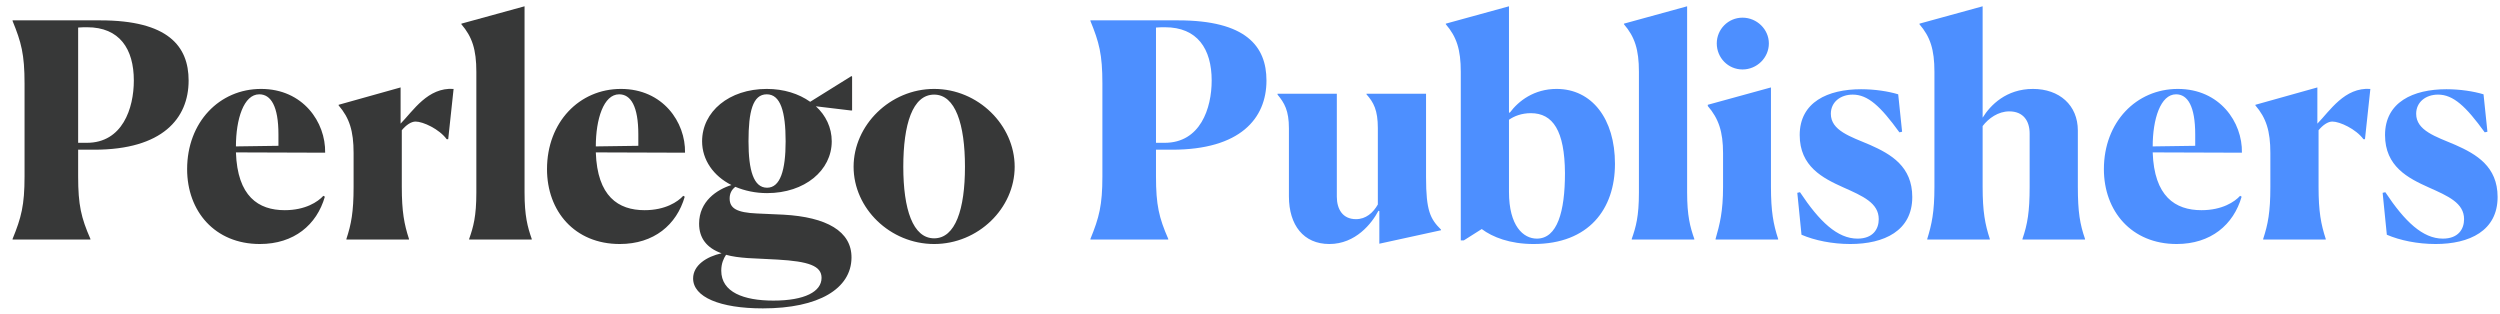 <?xml version="1.0" encoding="UTF-8"?>
<svg width="167px" height="21px" viewBox="0 0 167 21" version="1.1" xmlns="http://www.w3.org/2000/svg" xmlns:xlink="http://www.w3.org/1999/xlink">
    <!-- Generator: Sketch 52.5 (67469) - http://www.bohemiancoding.com/sketch -->
    <title>Group 7</title>
    <desc>Created with Sketch.</desc>
    <g id="Design" stroke="none" stroke-width="1" fill="none" fill-rule="evenodd">
        <g id="component-nav-bar" transform="translate(-216, -72)">
            <g id="Group" transform="translate(180, 51)">
                <g id="Group-31-Copy-2">
                    <g id="Group-7" transform="translate(36, 21)">
                        <path d="M0.84,16 L0.84,15.96 C1.42,14.54 1.64,13.72 1.64,11.78 L1.64,5.58 C1.64,3.62 1.42,2.82 0.84,1.4 L0.84,1.36 L6.7,1.36 C11.22,1.36 12.6,3.08 12.6,5.38 C12.6,7.92 10.84,10 6.3,10 L5.22,10 L5.22,11.78 C5.22,13.7 5.42,14.54 6.04,15.96 L6.04,16 L0.84,16 Z M5.82,1.82 C5.66,1.82 5.46,1.82 5.22,1.84 L5.22,9.54 L5.8,9.54 C8.18,9.54 8.94,7.24 8.94,5.38 C8.94,3.26 7.98,1.82 5.82,1.82 Z M17.32,6.3 C16.28,6.3 15.76,7.96 15.76,9.78 L18.6,9.74 L18.6,8.98 C18.6,7.1 18.1,6.3 17.32,6.3 Z M21.7,13.14 C21.16,15.02 19.64,16.3 17.36,16.3 C14.34,16.3 12.5,14.1 12.5,11.3 C12.5,8.16 14.66,5.94 17.44,5.94 C20.24,5.94 21.76,8.16 21.72,10.2 L15.76,10.18 C15.86,13.12 17.26,14.04 19.02,14.04 C20.4,14.04 21.24,13.48 21.6,13.08 L21.7,13.14 Z M27.32,16 L23.14,16 L23.14,15.96 C23.46,14.98 23.62,14.18 23.62,12.48 L23.62,10.22 C23.62,8.74 23.34,7.88 22.62,7.04 L22.62,7 L26.76,5.84 L26.76,8.26 C27.6,7.4 28.58,5.82 30.3,5.94 L29.94,9.3 L29.84,9.3 C29.34,8.62 28.26,8.12 27.76,8.12 C27.46,8.12 27.12,8.36 26.84,8.7 L26.84,12.48 C26.84,14.14 27,14.98 27.32,15.96 L27.32,16 Z M31.34,16 L31.34,15.96 C31.62,15.16 31.82,14.46 31.82,12.86 L31.82,4.8 C31.82,3.3 31.54,2.46 30.82,1.62 L30.82,1.58 L35.04,0.42 L35.04,12.86 C35.04,14.42 35.24,15.16 35.52,15.96 L35.52,16 L31.34,16 Z M41.36,6.3 C40.32,6.3 39.8,7.96 39.8,9.78 L42.64,9.74 L42.64,8.98 C42.64,7.1 42.14,6.3 41.36,6.3 Z M45.74,13.14 C45.2,15.02 43.68,16.3 41.4,16.3 C38.38,16.3 36.54,14.1 36.54,11.3 C36.54,8.16 38.7,5.94 41.48,5.94 C44.28,5.94 45.8,8.16 45.76,10.2 L39.8,10.18 C39.9,13.12 41.3,14.04 43.06,14.04 C44.44,14.04 45.28,13.48 45.64,13.08 L45.74,13.14 Z M51.24,12.54 C52.12,12.54 52.48,11.38 52.48,9.44 C52.48,7.46 52.14,6.3 51.22,6.3 C50.28,6.3 50,7.46 50,9.44 C50,11.38 50.34,12.54 51.24,12.54 Z M56.88,17.22 C56.86,19.28 54.7,20.6 50.96,20.6 C48.08,20.6 46.3,19.84 46.3,18.6 C46.3,17.72 47.2,17.14 48.2,16.92 C47.2,16.56 46.7,15.9 46.7,14.94 C46.7,13.44 47.9,12.66 48.86,12.36 C47.66,11.76 46.9,10.68 46.9,9.44 C46.9,7.46 48.7,5.94 51.22,5.94 C52.36,5.94 53.36,6.26 54.12,6.8 L56.88,5.08 L56.92,5.12 L56.92,7.38 L56.84,7.38 L54.5,7.1 C55.16,7.7 55.56,8.52 55.56,9.44 C55.56,11.38 53.76,12.9 51.24,12.9 C50.46,12.9 49.74,12.74 49.12,12.48 C48.86,12.68 48.74,12.94 48.74,13.26 C48.74,13.92 49.22,14.2 50.56,14.26 L52.34,14.34 C55.2,14.5 56.9,15.44 56.88,17.22 Z M51.66,20.08 C53.76,20.08 54.88,19.48 54.88,18.56 C54.88,17.76 54.02,17.46 51.94,17.34 L49.96,17.24 C49.4,17.2 48.92,17.14 48.5,17.02 C48.34,17.26 48.18,17.6 48.18,18.08 C48.18,19.52 49.68,20.08 51.66,20.08 Z M62.4,16.3 C59.46,16.3 57.02,13.92 57.02,11.14 C57.02,8.36 59.46,5.94 62.4,5.94 C65.34,5.94 67.78,8.36 67.78,11.14 C67.78,13.92 65.34,16.3 62.4,16.3 Z M62.4,15.92 C63.82,15.92 64.46,13.98 64.46,11.14 C64.46,8.3 63.82,6.32 62.4,6.32 C60.96,6.32 60.34,8.3 60.34,11.14 C60.34,13.98 60.98,15.92 62.4,15.92 Z" id="Perlego" fill="#373838"></path>
                        <path d="M72.84,16 L72.84,15.96 C73.42,14.54 73.64,13.72 73.64,11.78 L73.64,5.58 C73.64,3.62 73.42,2.82 72.84,1.4 L72.84,1.36 L78.7,1.36 C83.22,1.36 84.6,3.08 84.6,5.38 C84.6,7.92 82.84,10 78.3,10 L77.22,10 L77.22,11.78 C77.22,13.7 77.42,14.54 78.04,15.96 L78.04,16 L72.84,16 Z M77.82,1.82 C77.66,1.82 77.46,1.82 77.22,1.84 L77.22,9.54 L77.8,9.54 C80.18,9.54 80.94,7.24 80.94,5.38 C80.94,3.26 79.98,1.82 77.82,1.82 Z M92.08,14.08 C91.64,14.92 90.56,16.3 88.8,16.3 C87.08,16.3 86.1,15.04 86.1,13.12 L86.1,8.58 C86.1,7.38 85.8,6.88 85.34,6.32 L85.34,6.26 L89.3,6.26 L89.3,13.14 C89.3,13.96 89.68,14.64 90.58,14.64 C91.24,14.64 91.72,14.22 92.04,13.66 L92.04,8.56 C92.04,7.36 91.76,6.84 91.28,6.3 L91.28,6.26 L95.26,6.26 L95.26,11.84 C95.26,14.08 95.54,14.62 96.26,15.34 L96.26,15.38 L92.14,16.28 L92.14,14.1 L92.08,14.08 Z M102.44,16.3 C100.86,16.3 99.7,15.84 98.98,15.3 L97.78,16.06 L97.58,16.06 L97.58,4.8 C97.58,3.3 97.3,2.46 96.58,1.62 L96.58,1.58 L100.8,0.42 L100.8,7.52 L100.86,7.52 C101.44,6.74 102.48,5.94 103.98,5.94 C106.34,5.94 107.88,7.94 107.88,10.94 C107.88,13.96 106.14,16.3 102.44,16.3 Z M102.66,15.94 C104.02,15.94 104.54,14.16 104.54,11.56 C104.52,8.74 103.74,7.56 102.26,7.56 C101.64,7.56 101.14,7.76 100.8,8 L100.8,12.82 C100.8,15.1 101.76,15.94 102.66,15.94 Z M109,16 L109,15.96 C109.28,15.16 109.48,14.46 109.48,12.86 L109.48,4.8 C109.48,3.3 109.2,2.46 108.48,1.62 L108.48,1.58 L112.7,0.42 L112.7,12.86 C112.7,14.42 112.9,15.16 113.18,15.96 L113.18,16 L109,16 Z M118.16,2.9 C118.16,3.86 117.36,4.64 116.4,4.64 C115.44,4.64 114.68,3.86 114.68,2.9 C114.68,1.96 115.44,1.18 116.4,1.18 C117.36,1.18 118.16,1.96 118.16,2.9 Z M114.6,16 L114.6,15.96 C114.88,14.98 115.1,14.14 115.1,12.48 L115.1,10.24 C115.1,8.78 114.8,7.92 114.08,7.08 L114.08,7 L118.3,5.84 L118.3,12.48 C118.3,14.12 118.46,14.98 118.78,15.96 L118.78,16 L114.6,16 Z M126.8,6.3 L127.06,8.8 L126.88,8.84 C125.62,7.1 124.78,6.32 123.76,6.32 C122.94,6.32 122.3,6.82 122.3,7.6 C122.3,8.72 123.6,9.12 124.92,9.68 C126.32,10.3 127.74,11.12 127.74,13.16 C127.74,15.42 125.86,16.3 123.6,16.3 C122.4,16.3 121.22,16.06 120.34,15.68 L120.06,12.88 L120.24,12.84 C121.54,14.8 122.74,15.94 124.08,15.94 C125.12,15.94 125.5,15.3 125.5,14.64 C125.5,13.56 124.44,13.1 123.14,12.52 C121.76,11.9 120.22,11.12 120.22,9.02 C120.22,6.82 122.1,5.96 124.32,5.96 C125.24,5.96 126.14,6.1 126.8,6.3 Z M132.92,16 L128.74,16 L128.74,15.96 C129.04,14.98 129.22,14.18 129.22,12.48 L129.22,4.8 C129.22,3.3 128.94,2.46 128.22,1.62 L128.22,1.58 L132.44,0.42 L132.44,7.86 C132.96,7.02 134.02,5.94 135.8,5.94 C137.56,5.94 138.8,7.02 138.8,8.72 L138.8,12.48 C138.8,14.16 138.94,14.98 139.28,15.96 L139.28,16 L135.1,16 L135.1,15.96 C135.44,14.98 135.58,14.12 135.58,12.5 L135.58,8.92 C135.58,8.08 135.16,7.44 134.22,7.44 C133.48,7.44 132.84,7.9 132.44,8.42 L132.44,12.48 C132.44,14.14 132.6,14.98 132.92,15.96 L132.92,16 Z M145.36,6.3 C144.32,6.3 143.8,7.96 143.8,9.78 L146.64,9.74 L146.64,8.98 C146.64,7.1 146.14,6.3 145.36,6.3 Z M149.74,13.14 C149.2,15.02 147.68,16.3 145.4,16.3 C142.38,16.3 140.54,14.1 140.54,11.3 C140.54,8.16 142.7,5.94 145.48,5.94 C148.28,5.94 149.8,8.16 149.76,10.2 L143.8,10.18 C143.9,13.12 145.3,14.04 147.06,14.04 C148.44,14.04 149.28,13.48 149.64,13.08 L149.74,13.14 Z M155.36,16 L151.18,16 L151.18,15.96 C151.5,14.98 151.66,14.18 151.66,12.48 L151.66,10.22 C151.66,8.74 151.38,7.88 150.66,7.04 L150.66,7 L154.8,5.84 L154.8,8.26 C155.64,7.4 156.62,5.82 158.34,5.94 L157.98,9.3 L157.88,9.3 C157.38,8.62 156.3,8.12 155.8,8.12 C155.5,8.12 155.16,8.36 154.88,8.7 L154.88,12.48 C154.88,14.14 155.04,14.98 155.36,15.96 L155.36,16 Z M165.9,6.3 L166.16,8.8 L165.98,8.84 C164.72,7.1 163.88,6.32 162.86,6.32 C162.04,6.32 161.4,6.82 161.4,7.6 C161.4,8.72 162.7,9.12 164.02,9.68 C165.42,10.3 166.84,11.12 166.84,13.16 C166.84,15.42 164.96,16.3 162.7,16.3 C161.5,16.3 160.32,16.06 159.44,15.68 L159.16,12.88 L159.34,12.84 C160.64,14.8 161.84,15.94 163.18,15.94 C164.22,15.94 164.6,15.3 164.6,14.64 C164.6,13.56 163.54,13.1 162.24,12.52 C160.86,11.9 159.32,11.12 159.32,9.02 C159.32,6.82 161.2,5.96 163.42,5.96 C164.34,5.96 165.24,6.1 165.9,6.3 Z" id="Publishers" fill="#4D8FFF"></path>
                    </g>
                </g>
            </g>
        </g>
    </g>
</svg>